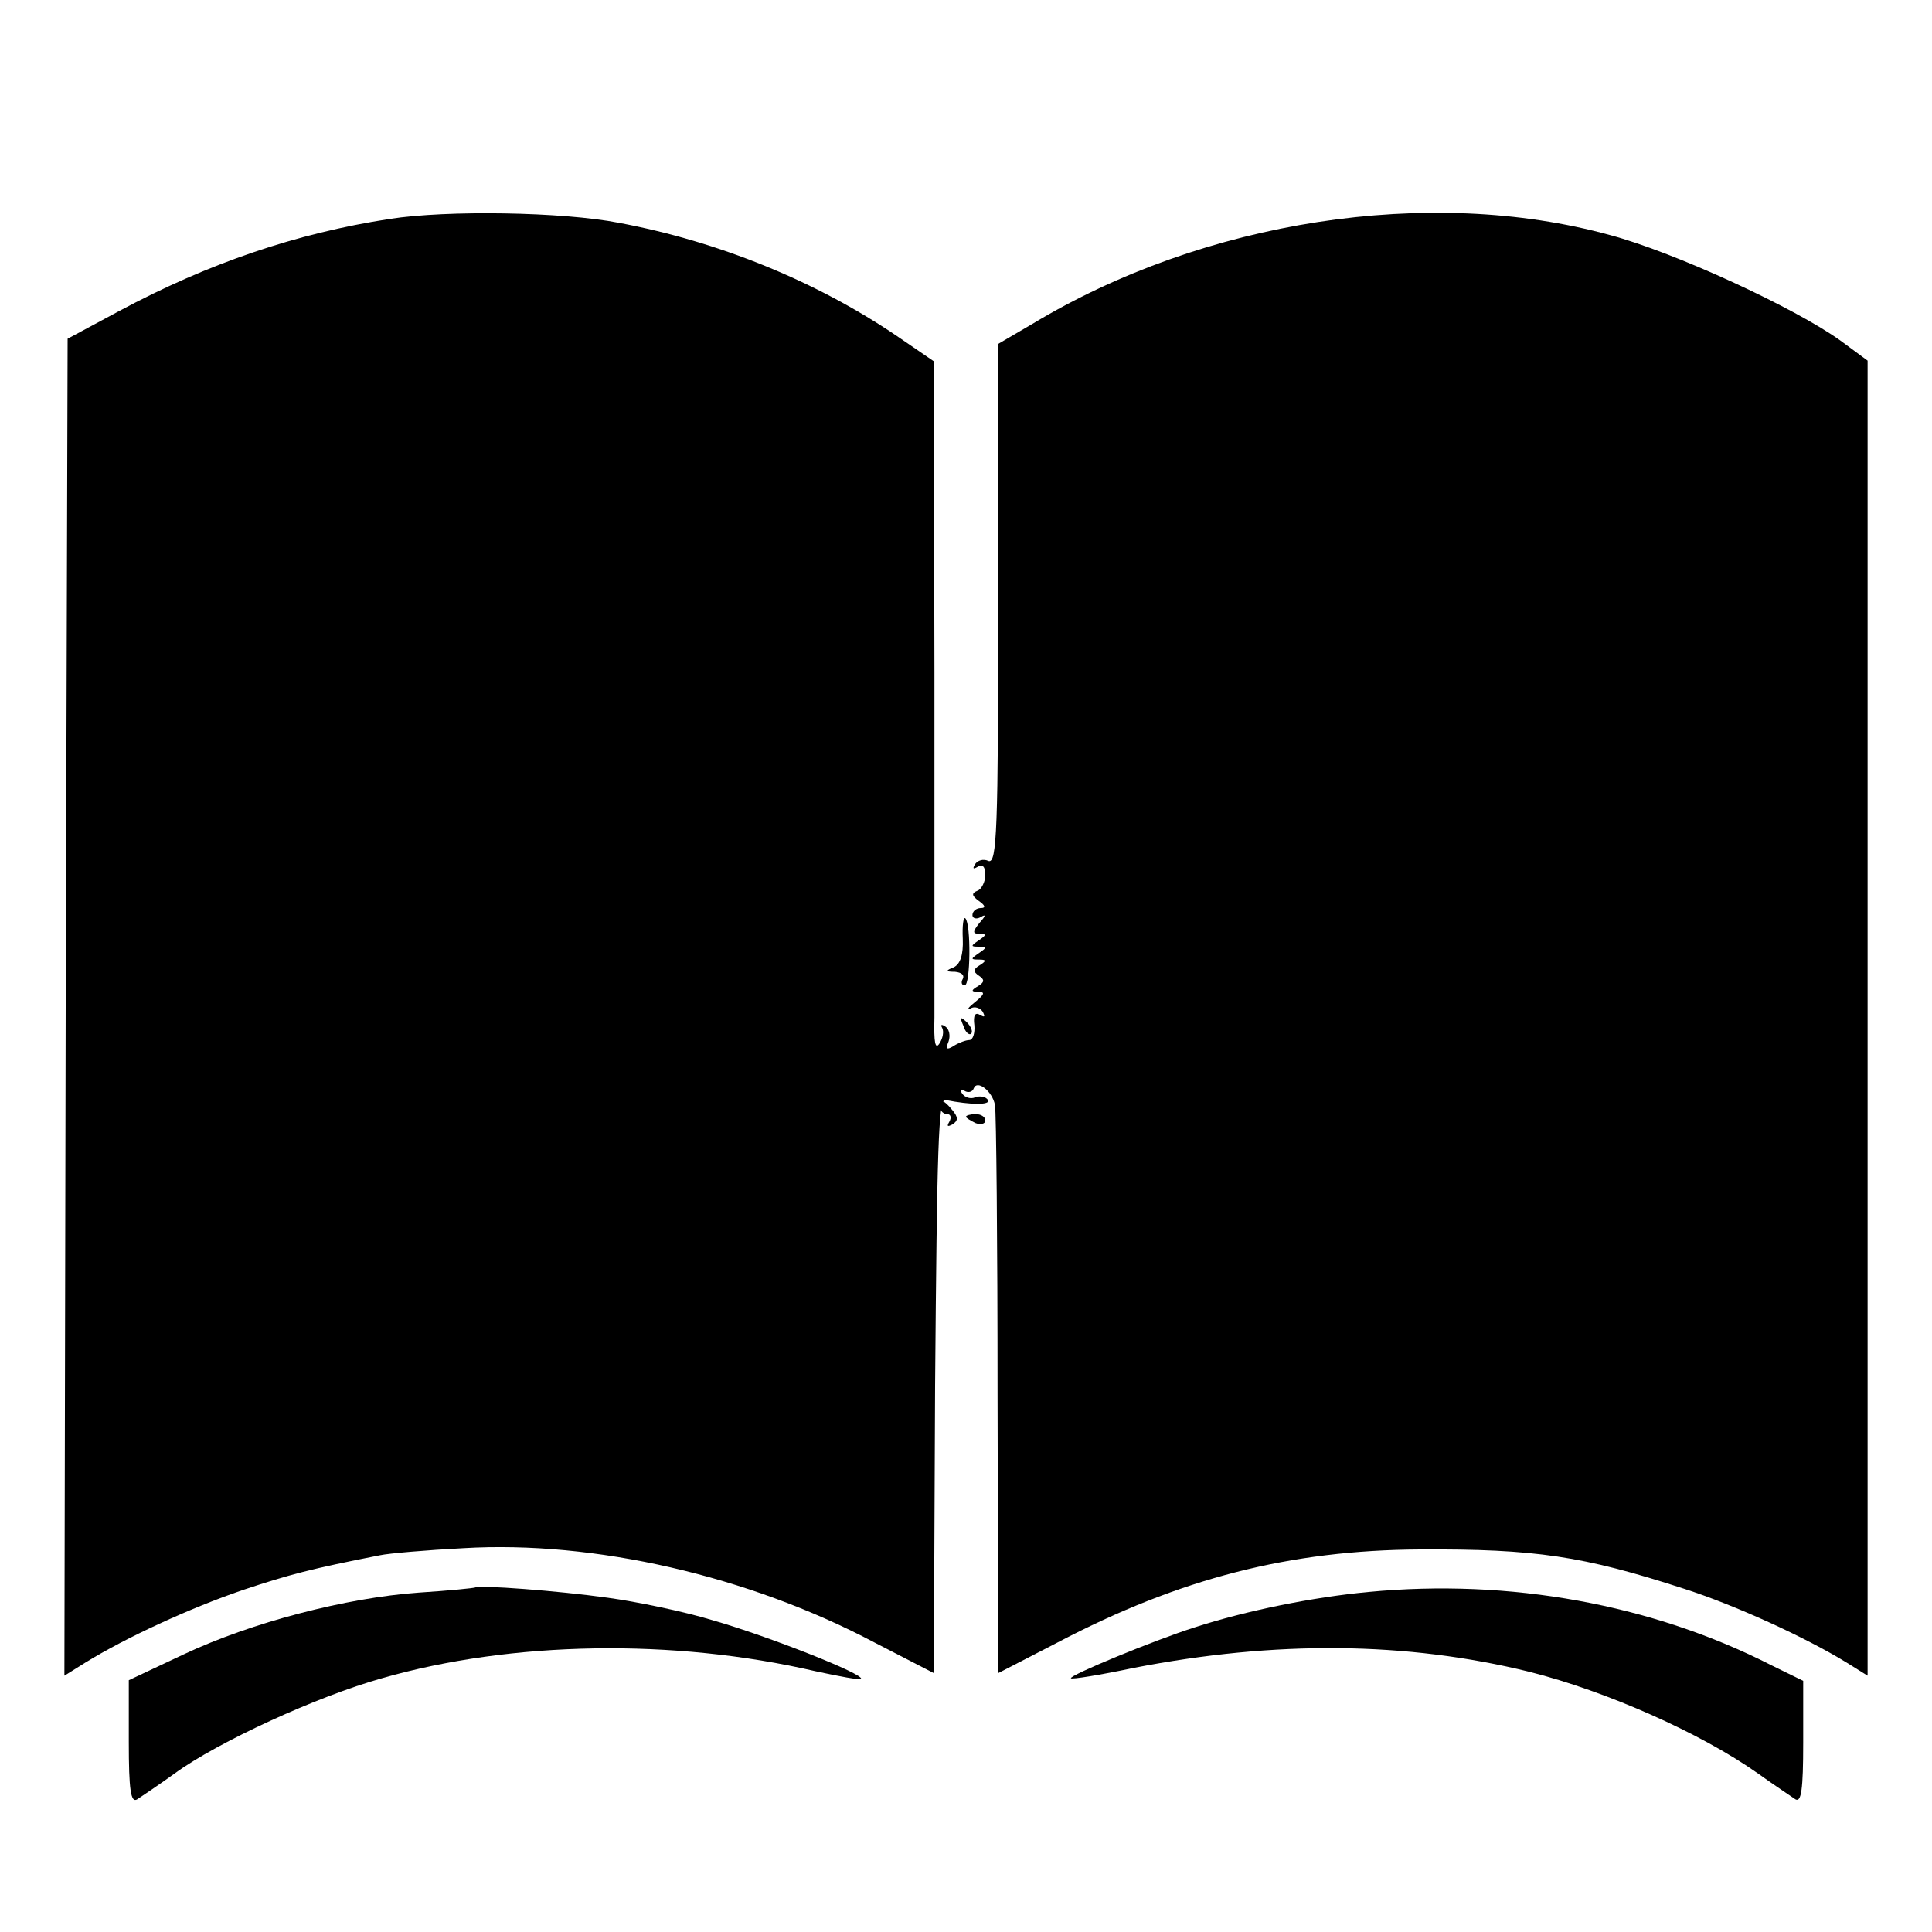 <?xml version="1.0" standalone="no"?>
<!DOCTYPE svg PUBLIC "-//W3C//DTD SVG 20010904//EN"
 "http://www.w3.org/TR/2001/REC-SVG-20010904/DTD/svg10.dtd">
<svg version="1.0" xmlns="http://www.w3.org/2000/svg"
 width="300pt" height="300pt" viewBox="0 0 300 300"
 preserveAspectRatio="xMidYMid meet">
<g transform="translate(0,300) scale(0.1,-0.1)"
fill="#000000" stroke="none">
<path d="M605 2660 c-144 -22 -282 -69 -420 -143 l-80 -43 -3 -1038 -2 -1038
32 20 c63 39 163 85 245 113 72 24 106 33 213 54 14 3 72 8 130 11 203 12 442
-43 637 -146 l93 -48 2 446 c3 367 5 447 16 444 40 -8 71 -8 66 0 -3 5 -12 7
-20 4 -7 -3 -16 0 -20 6 -4 6 -3 8 4 4 5 -3 12 -2 14 4 5 14 29 -4 33 -26 2
-10 4 -213 4 -451 l1 -431 93 48 c189 99 360 143 562 144 179 1 253 -10 410
-61 78 -25 188 -75 253 -115 l32 -20 0 1021 0 1021 -42 31 c-71 51 -257 137
-358 164 -280 77 -630 23 -897 -138 l-53 -31 0 -404 c0 -351 -2 -403 -15 -399
-8 4 -17 1 -21 -5 -4 -7 -3 -8 4 -4 8 5 12 0 12 -13 0 -10 -6 -22 -12 -24 -10
-4 -9 -8 2 -16 10 -7 11 -11 3 -11 -7 0 -13 -5 -13 -11 0 -5 6 -7 13 -3 8 5 8
2 -2 -9 -11 -14 -11 -17 0 -17 11 0 11 -2 -1 -10 -13 -9 -13 -10 0 -10 13 0
13 -1 0 -10 -13 -9 -13 -10 0 -10 12 0 12 -2 1 -9 -10 -6 -10 -10 -1 -16 9 -6
9 -10 -1 -16 -12 -7 -11 -9 0 -9 11 0 10 -4 -5 -16 -10 -8 -14 -13 -7 -10 6 4
15 1 19 -5 4 -8 3 -9 -4 -5 -8 5 -11 -1 -9 -16 1 -12 -2 -23 -8 -23 -5 0 -16
-4 -24 -9 -11 -7 -13 -5 -8 7 3 9 1 19 -5 23 -6 4 -8 3 -5 -2 3 -6 1 -16 -4
-24 -7 -11 -9 2 -8 40 0 30 0 272 0 537 l-1 482 -57 39 c-125 85 -277 147
-432 176 -87 17 -267 20 -356 6z"/>
<path d="M1495 1542 c1 -25 -4 -39 -14 -44 -13 -5 -13 -7 2 -7 10 -1 15 -5 12
-11 -3 -5 -2 -10 3 -10 9 0 10 95 1 104 -3 3 -5 -11 -4 -32z"/>
<path d="M1496 1407 c3 -10 9 -15 12 -12 3 3 0 11 -7 18 -10 9 -11 8 -5 -6z"/>
<path d="M1460 1280 c0 -5 5 -10 11 -10 5 0 7 -5 3 -12 -4 -7 -3 -8 5 -4 9 6
9 11 0 22 -14 17 -19 18 -19 4z"/>
<path d="M1500 1266 c0 -2 7 -6 15 -10 8 -3 15 -1 15 4 0 6 -7 10 -15 10 -8 0
-15 -2 -15 -4z"/>
<path d="M738 535 c-2 -1 -41 -5 -88 -8 -112 -8 -259 -46 -365 -96 l-85 -40 0
-96 c0 -74 3 -95 13 -89 6 4 33 22 58 40 67 49 222 120 322 148 202 58 453 62
673 11 37 -8 69 -14 71 -12 6 7 -143 66 -230 91 -46 14 -119 29 -163 35 -78
11 -201 20 -206 16z"/>
<path d="M2125 528 c-86 -8 -190 -29 -270 -55 -63 -20 -196 -75 -192 -79 1 -2
45 5 97 16 221 43 424 41 615 -6 119 -30 266 -95 355 -158 25 -18 51 -35 58
-40 9 -5 12 15 12 88 l0 96 -49 24 c-186 95 -407 135 -626 114z"/>
</g>
</svg>
